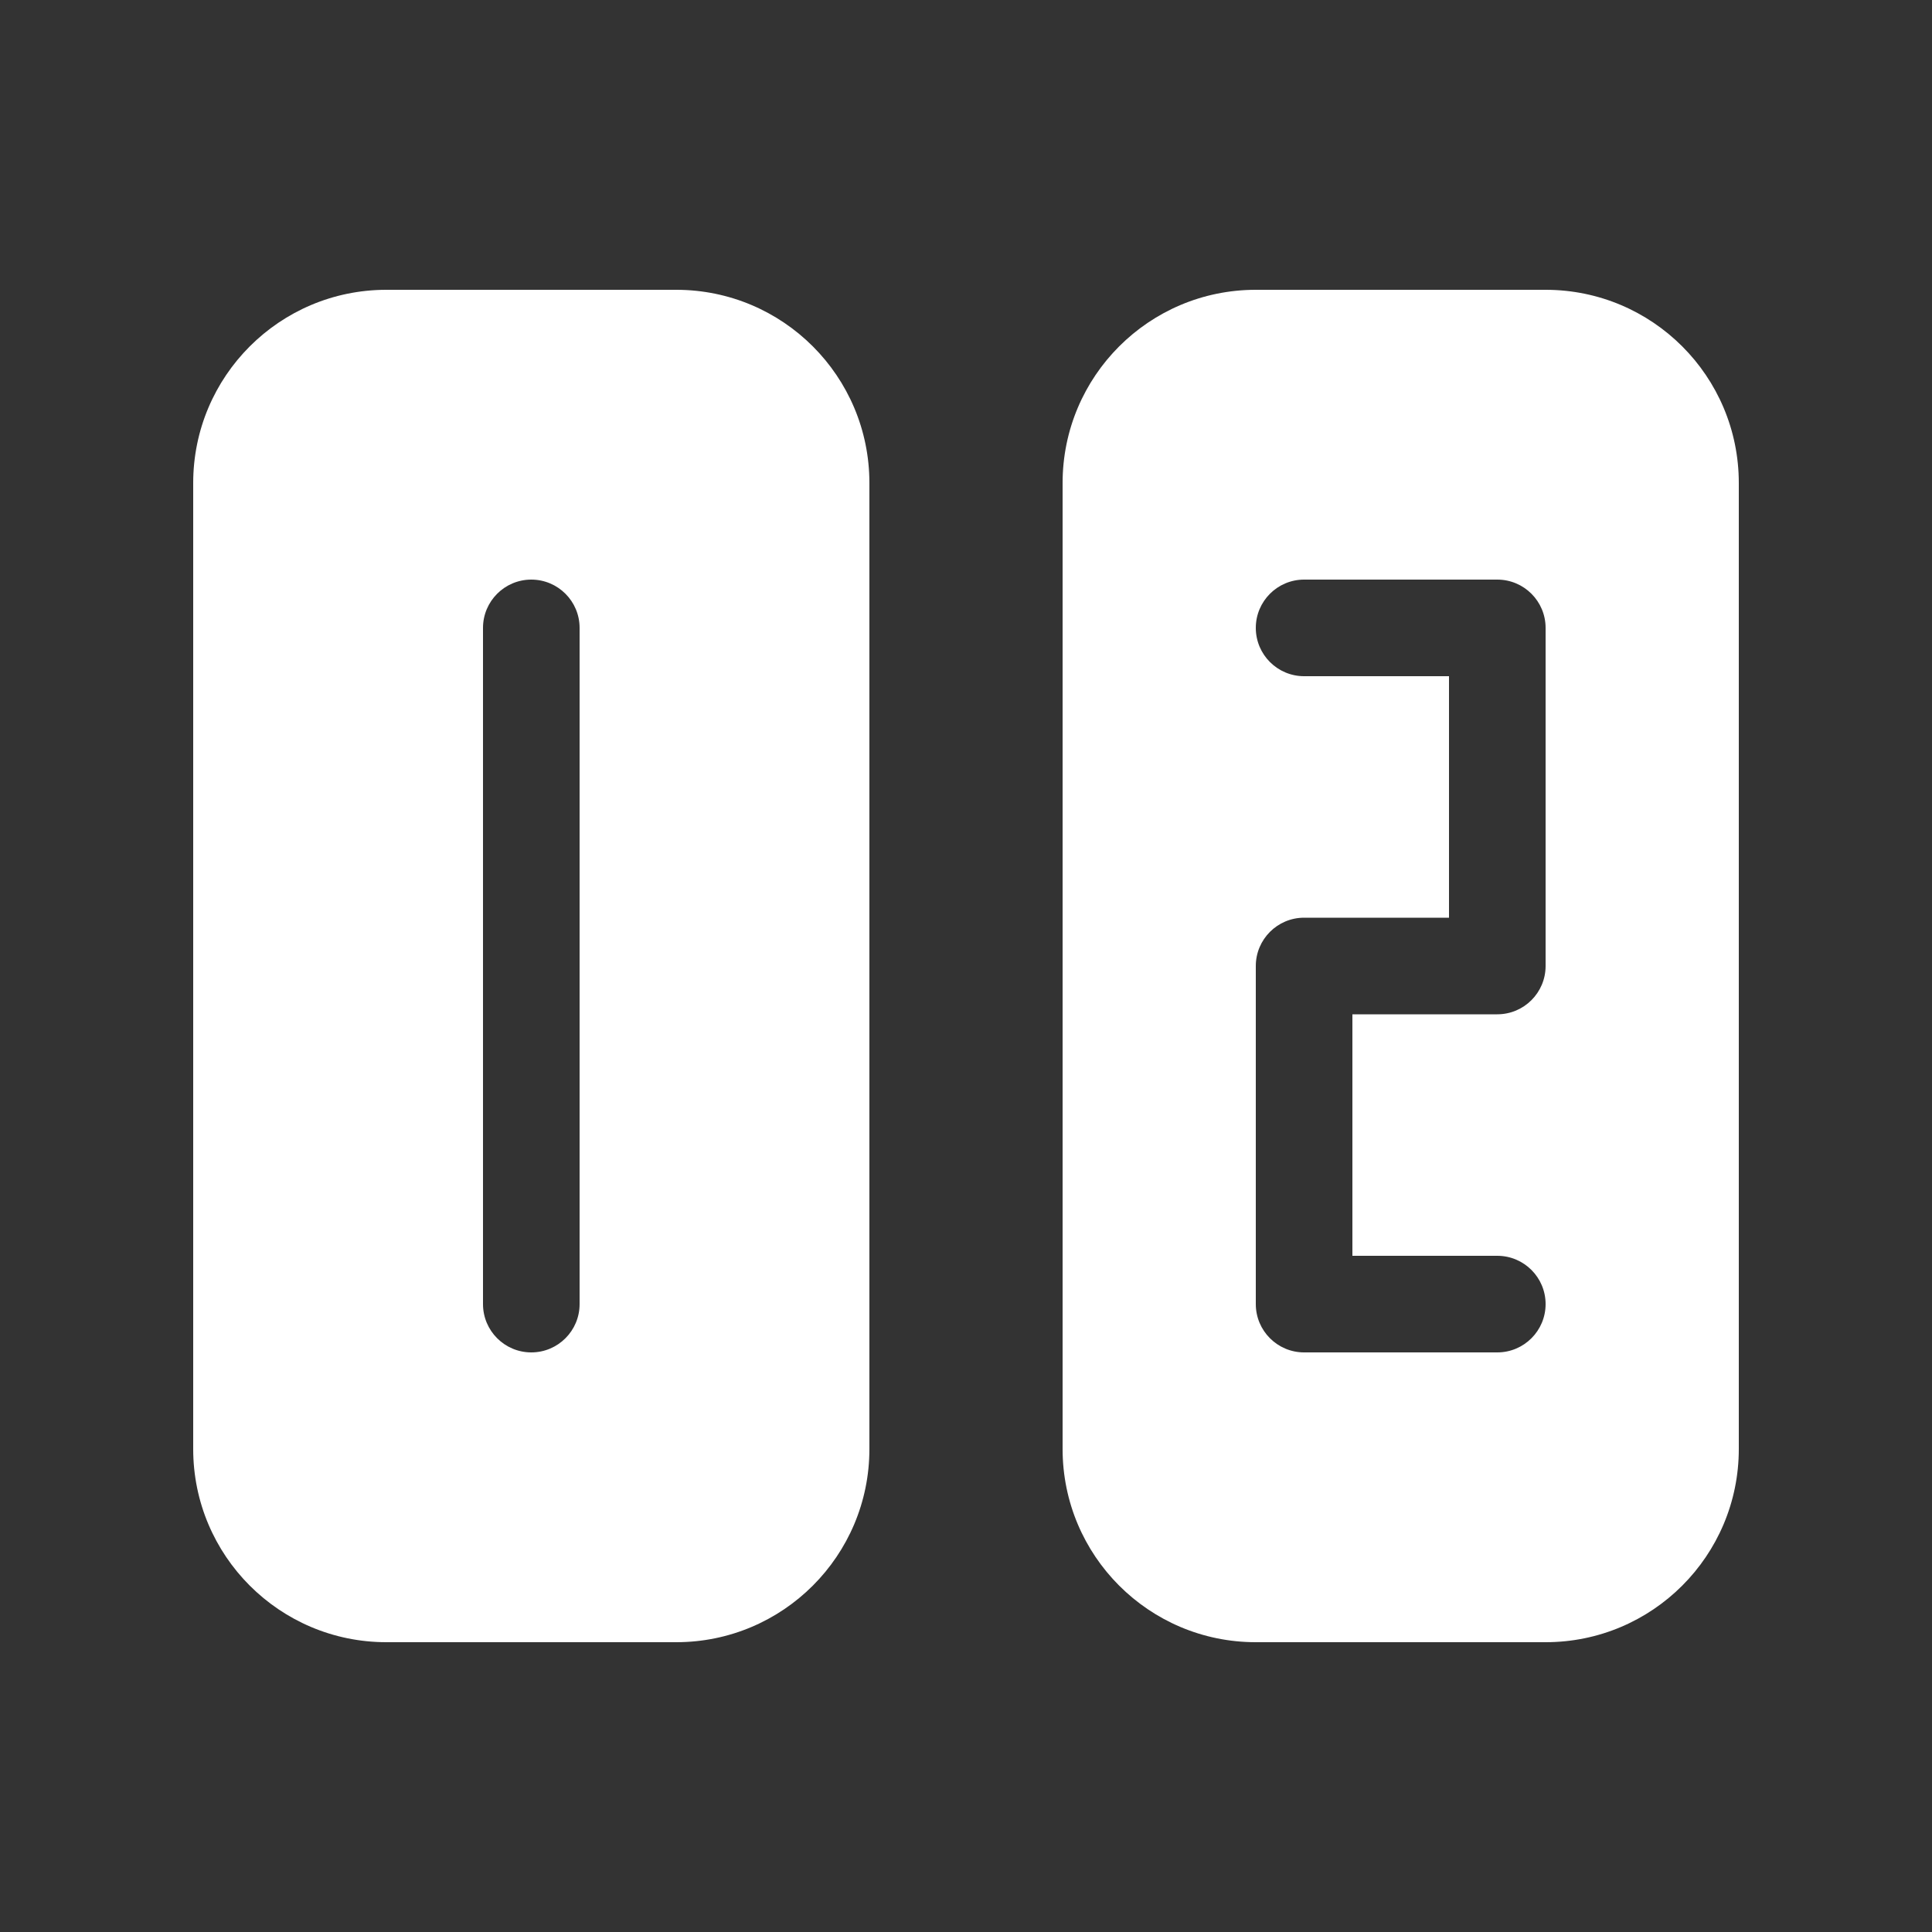<svg width="20" height="20" viewBox="0 0 20 20" fill="none" xmlns="http://www.w3.org/2000/svg">
<rect x="0" y="0" width="20" height="20" fill="#333333" stroke="none"/>
<path d="M4 3C2.895 3 2 3.895 2 5V15C2 16.105 2.895 17 4 17H7C8.105 17 9 16.105 9 15V5C9 3.895 8.105 3 7 3H4ZM5 6.5C5 6.224 5.224 6 5.5 6C5.776 6 6 6.224 6 6.5V13.5C6 13.776 5.776 14 5.5 14C5.224 14 5 13.776 5 13.5V6.5ZM13 3C11.895 3 11 3.895 11 5V15C11 16.105 11.895 17 13 17H16C17.105 17 18 16.105 18 15V5C18 3.895 17.105 3 16 3H13ZM13.5 6H15.5C15.776 6 16 6.224 16 6.5V10C16 10.276 15.776 10.5 15.5 10.5H14V13H15.5C15.776 13 16 13.224 16 13.5C16 13.776 15.776 14 15.5 14H13.5C13.224 14 13 13.776 13 13.5V10C13 9.724 13.224 9.5 13.5 9.5H15V7H13.5C13.224 7 13 6.776 13 6.5C13 6.224 13.224 6 13.5 6Z" fill="#ffffff"/>
</svg>
